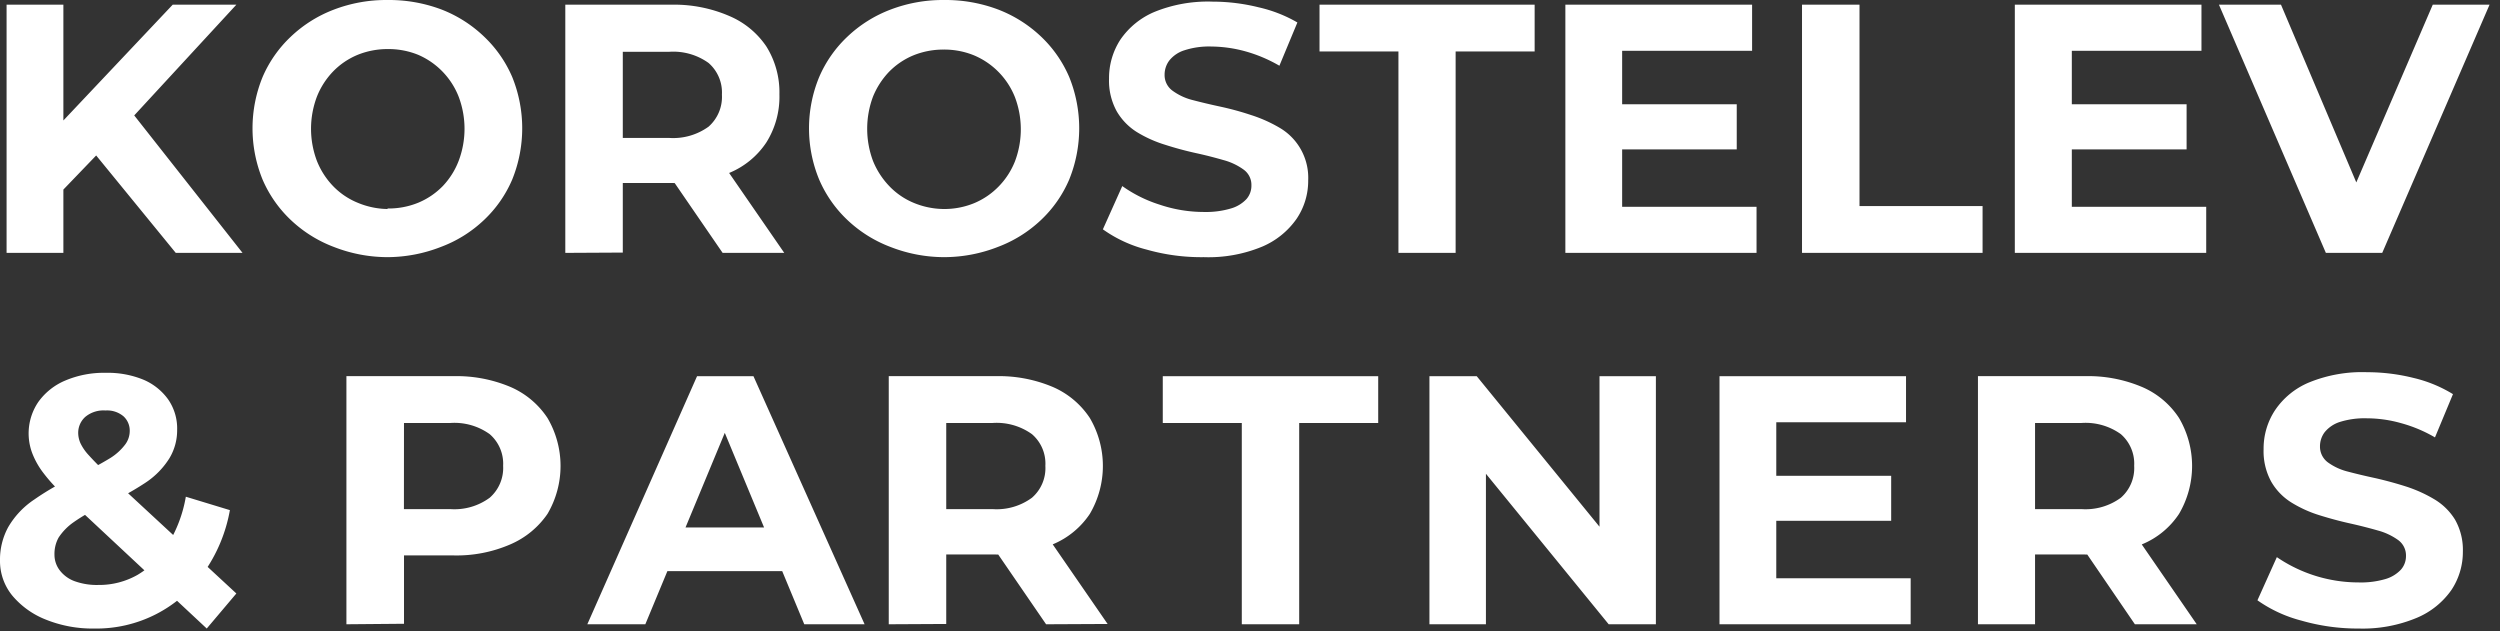 <svg width="198" height="50" fill="none" xmlns="http://www.w3.org/2000/svg"><rect width="100%" height="100%" fill="#333333" stroke="none"/><path d="M.521 20.027V.37H5.02v19.657H.521Zm4.002-4.496-.208-5.244L13.679.37h5.042L10.3 9.5l-2.569 2.694-3.209 3.338Zm9.396 4.496-6.971-8.533 2.97-3.258 9.29 11.791h-5.29ZM30.724 20.366a11.705 11.705 0 0 1-4.274-.805 10.21 10.21 0 0 1-3.409-2.13 9.654 9.654 0 0 1-2.249-3.218 10.747 10.747 0 0 1 0-8.1 9.603 9.603 0 0 1 2.25-3.217A10.22 10.22 0 0 1 26.433.765c1.36-.52 2.804-.779 4.258-.764a11.768 11.768 0 0 1 4.266.748 10.18 10.18 0 0 1 3.361 2.131 9.653 9.653 0 0 1 2.249 3.217 10.811 10.811 0 0 1 0 8.124 9.571 9.571 0 0 1-2.249 3.217 10.054 10.054 0 0 1-3.393 2.116c-1.34.527-2.764.802-4.202.812Zm0-3.853a6.224 6.224 0 0 0 2.401-.458 5.84 5.84 0 0 0 1.945-1.32 6.036 6.036 0 0 0 1.256-1.994 7.192 7.192 0 0 0 0-5.083 5.986 5.986 0 0 0-3.201-3.314 6.223 6.223 0 0 0-2.4-.458 6.32 6.32 0 0 0-2.402.458c-.73.302-1.393.75-1.945 1.32a6.123 6.123 0 0 0-1.28 1.994 7.192 7.192 0 0 0 0 5.083c.293.742.728 1.42 1.28 1.995.55.57 1.213 1.02 1.945 1.319.74.313 1.534.482 2.337.498l.064-.04ZM44.772 20.029V.37h8.467c1.556-.024 3.1.283 4.53.901a6.657 6.657 0 0 1 2.929 2.413 6.845 6.845 0 0 1 1.032 3.789 6.806 6.806 0 0 1-1.032 3.804 6.49 6.49 0 0 1-2.93 2.413c-1.44.573-2.98.847-4.53.804H47.26l2.065-1.962v7.472l-4.553.024Zm4.553-6.966-2.065-2.139h5.73a4.785 4.785 0 0 0 3.13-.893 3.145 3.145 0 0 0 1.056-2.533 3.101 3.101 0 0 0-1.056-2.51 4.784 4.784 0 0 0-3.13-.885h-5.73l2.065-2.163v11.123Zm7.907 6.966-4.898-7.134h4.858l4.922 7.134h-4.882ZM74.806 20.366a11.705 11.705 0 0 1-4.274-.805 10.21 10.21 0 0 1-3.409-2.13 9.654 9.654 0 0 1-2.249-3.218 10.65 10.65 0 0 1 0-8.1 9.605 9.605 0 0 1 2.25-3.217A10.22 10.22 0 0 1 70.515.765c1.36-.52 2.804-.779 4.258-.764a11.768 11.768 0 0 1 4.266.748c1.259.48 2.412 1.204 3.393 2.131a9.65 9.65 0 0 1 2.249 3.217 10.811 10.811 0 0 1 0 8.124 9.571 9.571 0 0 1-2.249 3.217 10.132 10.132 0 0 1-3.393 2.116 11.69 11.69 0 0 1-4.234.812Zm-.064-3.813a6.222 6.222 0 0 0 2.401-.458 5.841 5.841 0 0 0 1.945-1.32c.56-.57 1-1.249 1.296-1.994a7.191 7.191 0 0 0 0-5.083 5.986 5.986 0 0 0-3.241-3.314 6.223 6.223 0 0 0-2.4-.458 6.32 6.32 0 0 0-2.402.458c-.73.302-1.392.751-1.945 1.32a6.276 6.276 0 0 0-1.256 1.954 7.273 7.273 0 0 0 0 5.083 6.277 6.277 0 0 0 1.288 1.995 5.68 5.68 0 0 0 1.913 1.319c.76.321 1.576.49 2.401.498ZM95.343 20.367c-1.526.02-3.046-.18-4.514-.595a10.38 10.38 0 0 1-3.481-1.609l1.536-3.426c.904.643 1.903 1.14 2.961 1.472 1.127.381 2.308.577 3.498.579.73.02 1.46-.075 2.16-.282a2.696 2.696 0 0 0 1.217-.74c.26-.3.4-.687.392-1.086a1.486 1.486 0 0 0-.616-1.246 4.833 4.833 0 0 0-1.6-.756 33.138 33.138 0 0 0-2.225-.563 26.6 26.6 0 0 1-2.401-.652 9.719 9.719 0 0 1-2.233-1.005 4.767 4.767 0 0 1-1.6-1.657 5.04 5.04 0 0 1-.601-2.574c-.01-1.09.3-2.158.888-3.072a6.168 6.168 0 0 1 2.73-2.22A11.21 11.21 0 0 1 96.046.13c1.228.002 2.45.154 3.641.45 1.077.242 2.11.646 3.066 1.2l-1.425 3.426a11.46 11.46 0 0 0-2.705-1.143 10.459 10.459 0 0 0-2.673-.378 6.285 6.285 0 0 0-2.145.298 2.48 2.48 0 0 0-1.192.804c-.245.324-.377.72-.377 1.126a1.527 1.527 0 0 0 .617 1.263c.48.351 1.024.605 1.6.748.673.177 1.417.354 2.241.531.812.177 1.613.397 2.401.66.785.25 1.539.587 2.249 1.005a4.56 4.56 0 0 1 1.712 1.765c.399.734.591 1.565.553 2.401a5.362 5.362 0 0 1-.912 3.033 6.336 6.336 0 0 1-2.745 2.22 11.09 11.09 0 0 1-4.61.828ZM110.756 20.027V4.078h-6.25V.37h17.038v3.708h-6.258v15.95h-4.53ZM128.474 16.376h10.644v3.651h-15.141V.37h14.789v3.652h-10.292v12.354Zm-.336-8.116h9.412v3.572h-9.412V8.26ZM142.719 20.027V.37h4.554v15.95h9.747v3.707h-14.301ZM164.088 16.376h10.644v3.651h-15.158V.37h14.782v3.652h-10.268v12.354Zm-.336-8.116h9.427v3.572h-9.427V8.26ZM184.208 20.027 175.74.37h4.914l7.379 17.413h-2.849L192.675.37h4.498l-8.5 19.657h-4.465ZM7.46 49.78a9.873 9.873 0 0 1-3.81-.7 6.635 6.635 0 0 1-2.673-1.906A4.324 4.324 0 0 1 0 44.39c-.013-.92.21-1.83.648-2.638a6.638 6.638 0 0 1 2.065-2.188 20.595 20.595 0 0 1 3.577-1.994c.842-.38 1.66-.813 2.449-1.295a4.426 4.426 0 0 0 1.176-1.07c.23-.306.357-.678.36-1.062a1.535 1.535 0 0 0-.488-1.166 2.01 2.01 0 0 0-1.432-.467 2.258 2.258 0 0 0-1.6.507 1.69 1.69 0 0 0-.561 1.295c.006.278.069.552.184.804.167.339.382.65.64.925.312.346.753.805 1.329 1.36l10.372 9.603-2.345 2.775L4.978 39.139a12.319 12.319 0 0 1-1.536-1.673 6.255 6.255 0 0 1-.88-1.552 4.428 4.428 0 0 1 .472-4.078 5.005 5.005 0 0 1 2.153-1.705 7.849 7.849 0 0 1 3.2-.604 7.434 7.434 0 0 1 2.978.547c.781.33 1.457.87 1.953 1.56.488.708.738 1.553.712 2.414a4.294 4.294 0 0 1-.616 2.252 6.372 6.372 0 0 1-1.953 1.97 22.2 22.2 0 0 1-3.385 1.818c-.783.35-1.53.772-2.233 1.263a4.503 4.503 0 0 0-1.2 1.222c-.23.418-.343.89-.329 1.368.001.448.15.884.424 1.238.304.39.712.686 1.177.853a5.203 5.203 0 0 0 1.873.297 6.153 6.153 0 0 0 3.113-.804 6.884 6.884 0 0 0 2.4-2.413 10.584 10.584 0 0 0 1.417-3.772l3.49 1.062a12.284 12.284 0 0 1-2.081 4.97 10.42 10.42 0 0 1-3.794 3.285A10.362 10.362 0 0 1 7.45 49.78h.008ZM27.436 49.442v-19.65h8.467c1.55-.039 3.091.252 4.522.853a6.69 6.69 0 0 1 2.937 2.461 7.492 7.492 0 0 1 0 7.593 6.833 6.833 0 0 1-2.937 2.413 10.68 10.68 0 0 1-4.522.877h-5.979l2.073-2.051v7.464l-4.561.04Zm4.553-6.957-2.065-2.164h5.73a4.705 4.705 0 0 0 3.13-.9 3.128 3.128 0 0 0 1.064-2.526 3.094 3.094 0 0 0-1.064-2.51 4.785 4.785 0 0 0-3.13-.884h-5.73l2.073-2.164-.008 11.148ZM46.516 49.442l8.691-19.649h4.466l8.803 19.65h-4.778l-7.203-17.35h1.817l-7.203 17.35h-4.593Zm4.385-4.206 1.145-3.459h10.116l1.168 3.459H50.901ZM70.389 49.442v-19.65h8.467c1.55-.039 3.091.252 4.522.853a6.69 6.69 0 0 1 2.937 2.461 7.492 7.492 0 0 1 0 7.593 6.538 6.538 0 0 1-2.937 2.413 11.22 11.22 0 0 1-4.522.804h-5.978l2.064-1.962v7.464l-4.553.024Zm4.553-6.957-2.064-2.164H78.6a4.705 4.705 0 0 0 3.13-.9 3.104 3.104 0 0 0 1.063-2.526 3.071 3.071 0 0 0-1.064-2.51 4.785 4.785 0 0 0-3.13-.884h-5.721l2.064-2.164v11.148Zm7.908 6.957-4.906-7.15h4.865l4.914 7.126-4.873.024ZM98.35 49.442V33.501h-6.258v-3.708h17.062v3.708h-6.258v15.941H98.35ZM113.211 49.442V29.793h3.745l11.541 14.148h-1.817V29.793h4.466v19.65h-3.738l-11.54-14.149h1.817v14.148h-4.474ZM140.681 45.799h10.644v3.643h-15.141V29.793h14.773v3.651h-10.276V45.8Zm-.312-8.116h9.412v3.563h-9.412v-3.563ZM156.654 49.442v-19.65h8.468c1.55-.04 3.091.251 4.521.853a6.596 6.596 0 0 1 2.937 2.461 7.492 7.492 0 0 1 0 7.593 6.454 6.454 0 0 1-2.937 2.413 11.154 11.154 0 0 1-4.521.804h-5.979l2.033-1.938v7.464h-4.522Zm4.522-6.957-2.065-2.164h5.73a4.722 4.722 0 0 0 3.13-.9 3.125 3.125 0 0 0 1.056-2.526 3.1 3.1 0 0 0-1.056-2.51 4.786 4.786 0 0 0-3.13-.884h-5.73l2.065-2.164v11.148Zm7.907 6.957-4.882-7.15h4.858l4.922 7.15h-4.898ZM186.784 49.78a16.114 16.114 0 0 1-4.514-.628 10.668 10.668 0 0 1-3.481-1.608l1.537-3.419a11.484 11.484 0 0 0 6.458 2.003 6.9 6.9 0 0 0 2.161-.273 2.725 2.725 0 0 0 1.216-.748c.259-.3.398-.683.393-1.078a1.506 1.506 0 0 0-.617-1.255 4.98 4.98 0 0 0-1.6-.756 38.72 38.72 0 0 0-2.217-.563c-.8-.177-1.601-.394-2.401-.643a9.636 9.636 0 0 1-2.241-1.014 4.708 4.708 0 0 1-1.601-1.657 5.016 5.016 0 0 1-.6-2.566 5.515 5.515 0 0 1 .897-3.072 6.04 6.04 0 0 1 2.721-2.22 11.102 11.102 0 0 1 4.593-.804 15.14 15.14 0 0 1 3.65.45c1.107.258 2.167.692 3.137 1.287l-1.425 3.426a11.106 11.106 0 0 0-2.705-1.134 10.051 10.051 0 0 0-2.681-.378 6.526 6.526 0 0 0-2.152.29 2.55 2.55 0 0 0-1.193.804 1.848 1.848 0 0 0-.376 1.118 1.546 1.546 0 0 0 .616 1.271c.481.349 1.025.6 1.601.74.667.177 1.411.354 2.233.53.8.186 1.6.403 2.401.66.768.25 1.506.584 2.2.998a4.809 4.809 0 0 1 1.641 1.608c.437.773.653 1.653.624 2.542a5.434 5.434 0 0 1-.904 3.032 6.33 6.33 0 0 1-2.753 2.212 11.09 11.09 0 0 1-4.618.844Z" fill="#fff"/></svg>